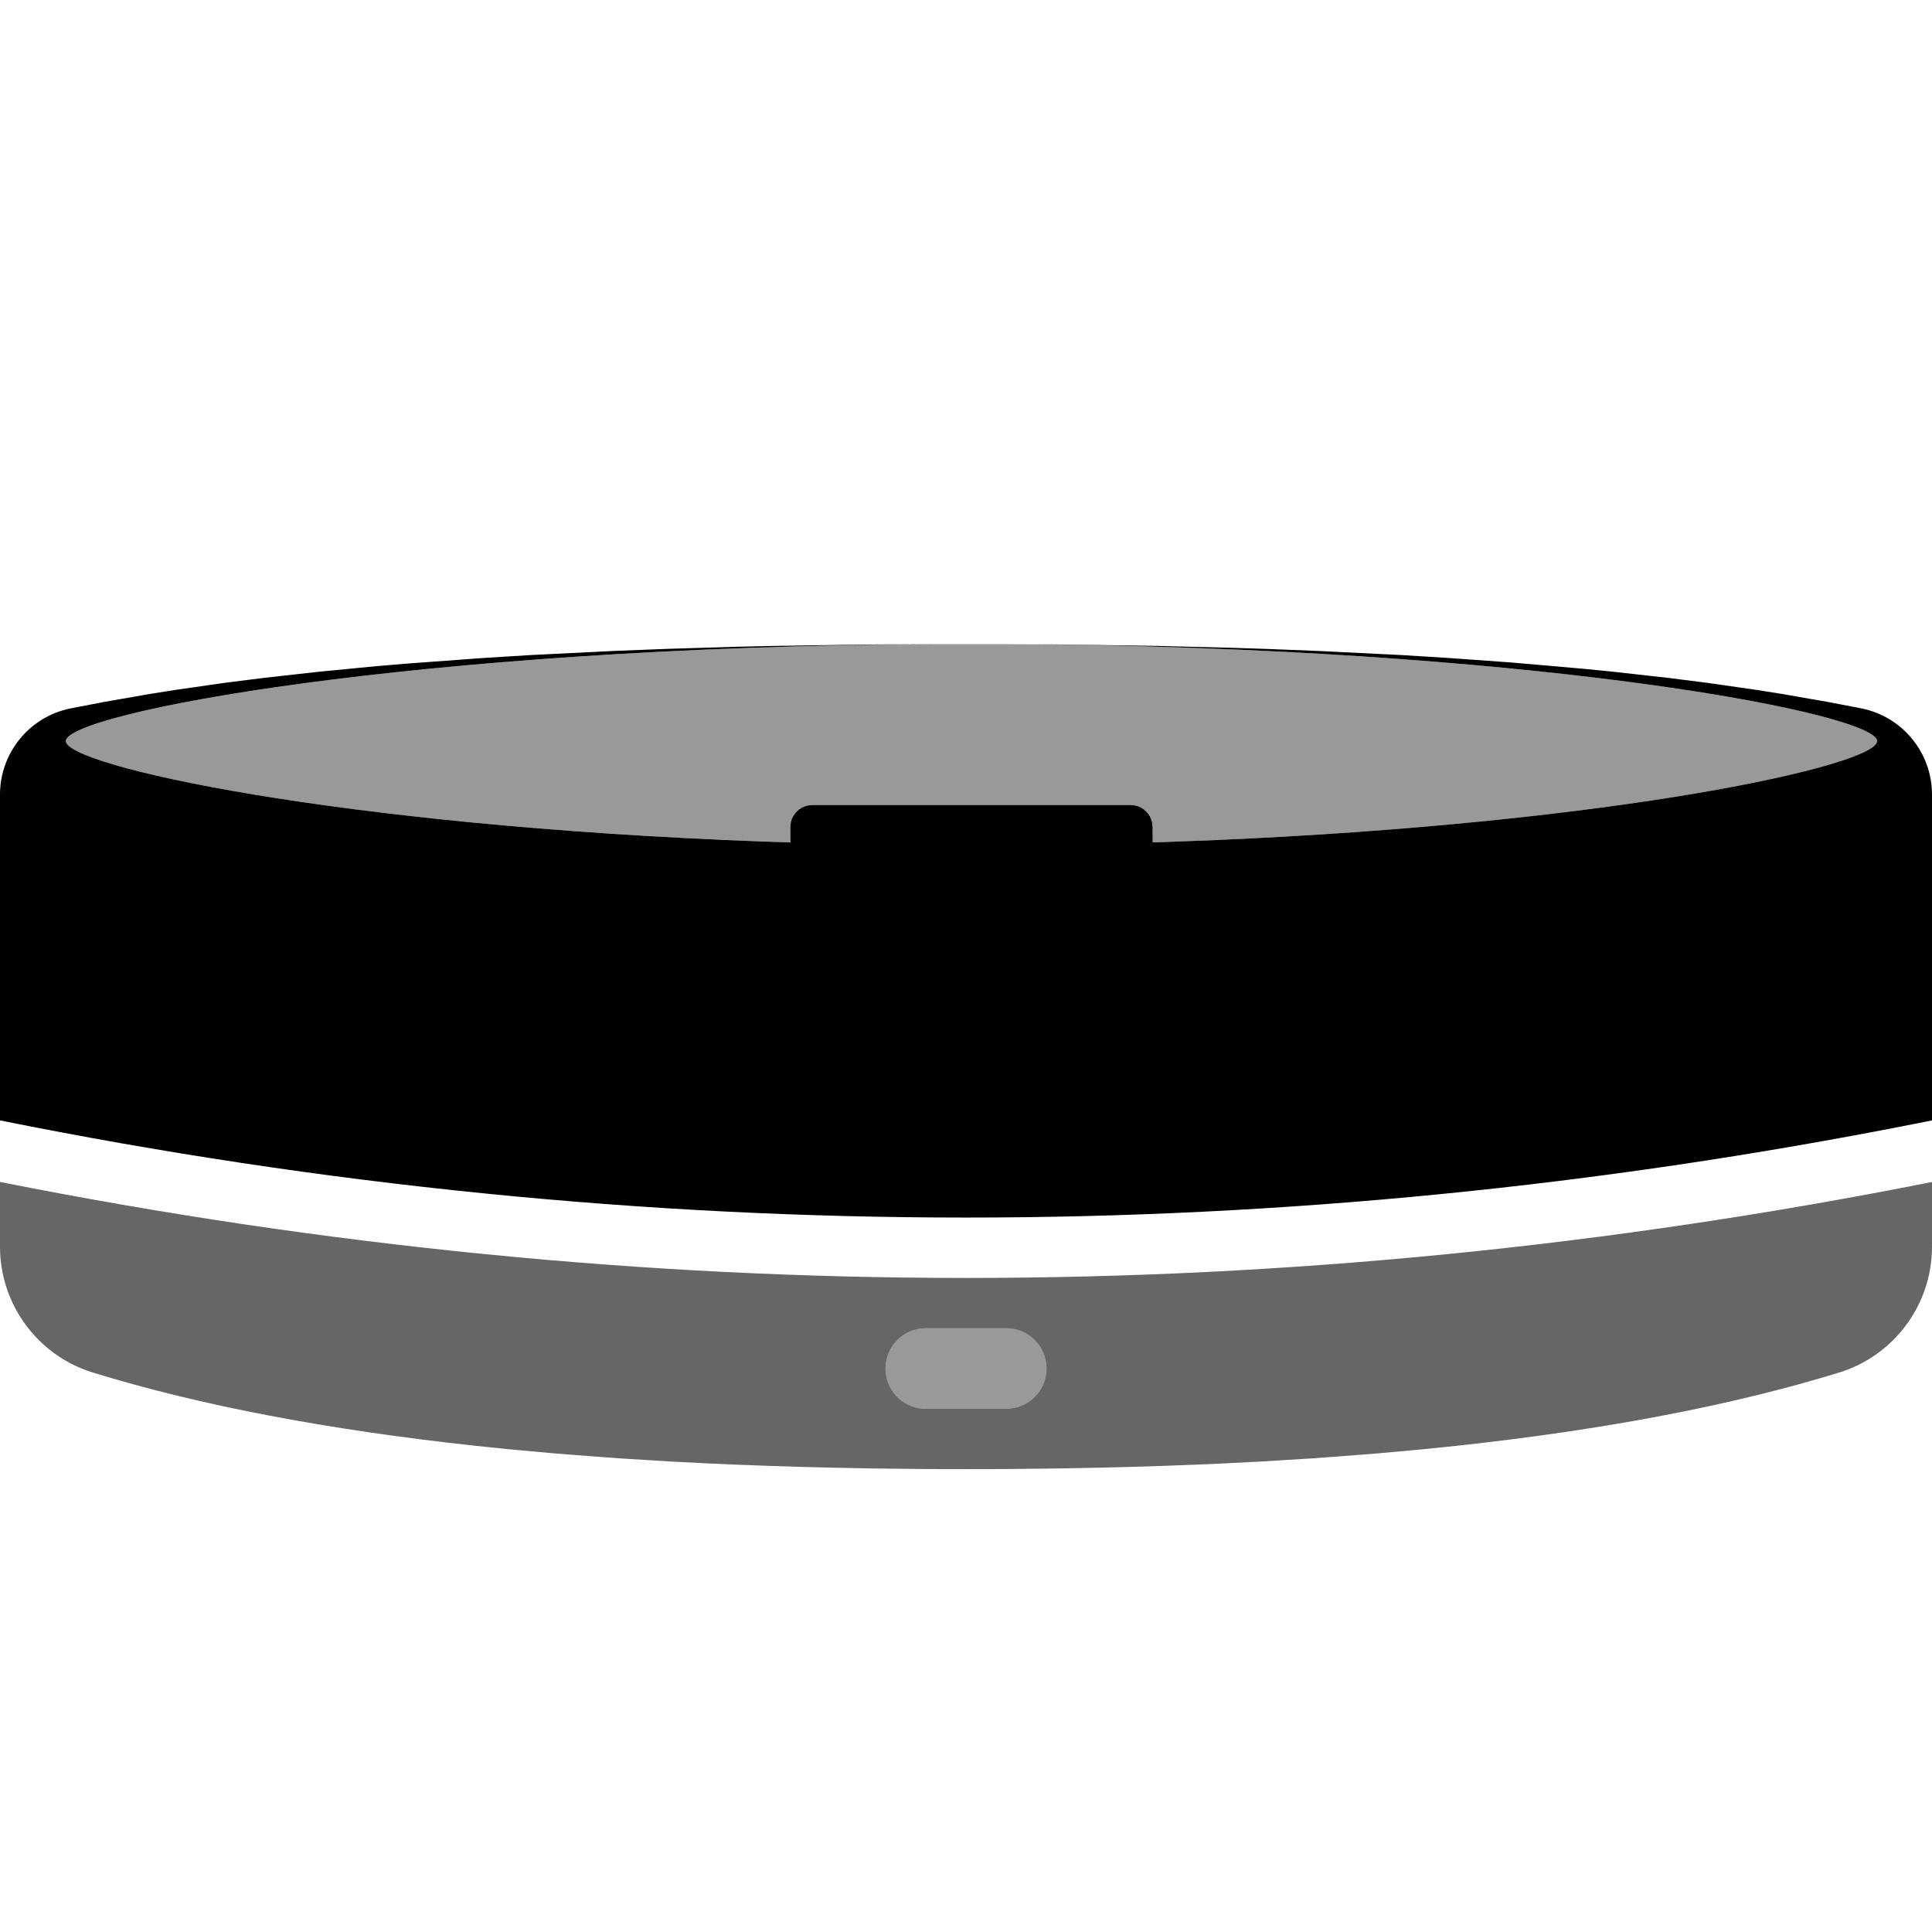 <?xml version="1.0" encoding="UTF-8"?>
<svg width="24px" height="24px" viewBox="0 0 24 24" version="1.1" xmlns="http://www.w3.org/2000/svg" xmlns:xlink="http://www.w3.org/1999/xlink">
    <!-- Generator: Sketch 63.1 (92452) - https://sketch.com -->
    <title>Filled/ic_device_sound_cm510_filled</title>
    <desc>Created with Sketch.</desc>
    <g id="Filled/ic_device_sound_cm510_filled" stroke="none" stroke-width="1" fill="none" fill-rule="evenodd">
        <path d="M10.781,8.006 L11.646,8.001 C5.105,8.035 0.818,8.861 0.818,9.206 C0.818,9.511 4.168,10.257 9.463,10.453 L9.819,10.465 L9.818,10.273 L9.825,10.21 C9.849,10.11 9.928,10.031 10.028,10.007 L10.091,10 L14.045,10 L14.108,10.007 C14.208,10.031 14.287,10.11 14.311,10.21 L14.318,10.273 L14.319,10.465 L15.025,10.439 C20.116,10.224 23.318,9.504 23.318,9.206 C23.318,8.873 19.338,8.095 13.197,8.008 L12.737,8.002 L13.219,8.006 L14.388,8.024 L15.289,8.047 L15.727,8.061 L16.37,8.086 L16.37,8.086 L17.403,8.137 L17.403,8.137 L17.999,8.174 L17.999,8.174 L18.766,8.229 L19.682,8.309 L19.682,8.309 L20.034,8.344 L20.715,8.42 L21.206,8.482 L21.206,8.482 L21.832,8.572 L22.134,8.62 L22.714,8.721 L22.714,8.721 L23.128,8.801 L23.128,8.801 C23.635,8.905 24,9.352 24,9.87 L24,13.918 L23.769,13.964 C19.846,14.738 15.923,15.125 12,15.125 C8,15.125 4,14.723 -0,13.918 L-0,9.87 C-0,9.352 0.365,8.905 0.872,8.801 L1.286,8.721 L1.866,8.62 L1.866,8.62 L2.168,8.572 L2.794,8.482 L3.285,8.42 L3.285,8.42 L3.966,8.344 L4.679,8.275 L5.047,8.244 L6.001,8.174 L6.001,8.174 L6.597,8.137 L6.597,8.137 L7.63,8.086 L7.63,8.086 L8.273,8.061 L8.273,8.061 L9.158,8.034 L9.612,8.024 L10.781,8.006 Z" id="路径" fill="#000000"></path>
        <path d="M24,14.683 L24,15.487 C24,16.205 23.531,16.84 22.844,17.051 C21.521,17.458 19.935,17.761 18.087,17.961 L17.7,18.001 L17.505,18.019 L17.505,18.019 L17.107,18.055 C17.04,18.06 16.973,18.066 16.906,18.071 L16.497,18.102 C16.428,18.107 16.359,18.112 16.29,18.117 L15.87,18.143 C15.8,18.148 15.729,18.152 15.658,18.156 L15.227,18.178 C14.719,18.202 14.197,18.22 13.659,18.232 L13.194,18.241 C13.116,18.242 13.038,18.243 12.959,18.244 L12.483,18.249 L12,18.25 L11.517,18.249 L11.041,18.244 C10.962,18.243 10.884,18.242 10.806,18.241 L10.341,18.232 C9.803,18.22 9.281,18.202 8.773,18.178 L8.342,18.156 C8.271,18.152 8.2,18.148 8.13,18.143 L7.71,18.117 C7.641,18.112 7.572,18.107 7.503,18.102 L7.094,18.071 L6.893,18.055 L6.893,18.055 L6.495,18.019 L6.3,18.001 L6.3,18.001 L5.913,17.961 C4.065,17.761 2.479,17.458 1.156,17.051 C0.469,16.84 -0,16.205 -0,15.487 L-0,14.682 L0.073,14.697 C4.048,15.482 8.024,15.875 12,15.875 C16,15.875 20,15.478 24,14.683 Z M12.5,16.5 L11.5,16.5 C11.224,16.5 11,16.724 11,17 C11,17.264 11.204,17.48 11.463,17.499 L11.5,17.5 L12.5,17.5 C12.776,17.5 13,17.276 13,17 C13,16.724 12.776,16.5 12.5,16.5 Z" id="形状结合" fill="#000000" opacity="0.6"></path>
        <path d="M12.5,16.5 C12.776,16.5 13,16.724 13,17 C13,17.276 12.776,17.5 12.5,17.5 L11.5,17.5 C11.224,17.5 11,17.276 11,17 C11,16.724 11.224,16.5 11.5,16.5 L12.5,16.5 Z M12.449,8.001 L13.197,8.008 C19.338,8.095 23.318,8.873 23.318,9.206 C23.318,9.517 19.819,10.291 14.319,10.465 L14.318,10.273 C14.318,10.144 14.228,10.035 14.108,10.007 L14.045,10 L10.091,10 C9.962,10 9.854,10.09 9.825,10.21 L9.818,10.273 L9.819,10.465 L9.113,10.439 C4.02,10.224 0.818,9.504 0.818,9.206 C0.818,8.86 5.123,8.032 11.687,8.001 L12.449,8.001 Z" id="形状" fill="#000000" opacity="0.4"></path>
    </g>
</svg>